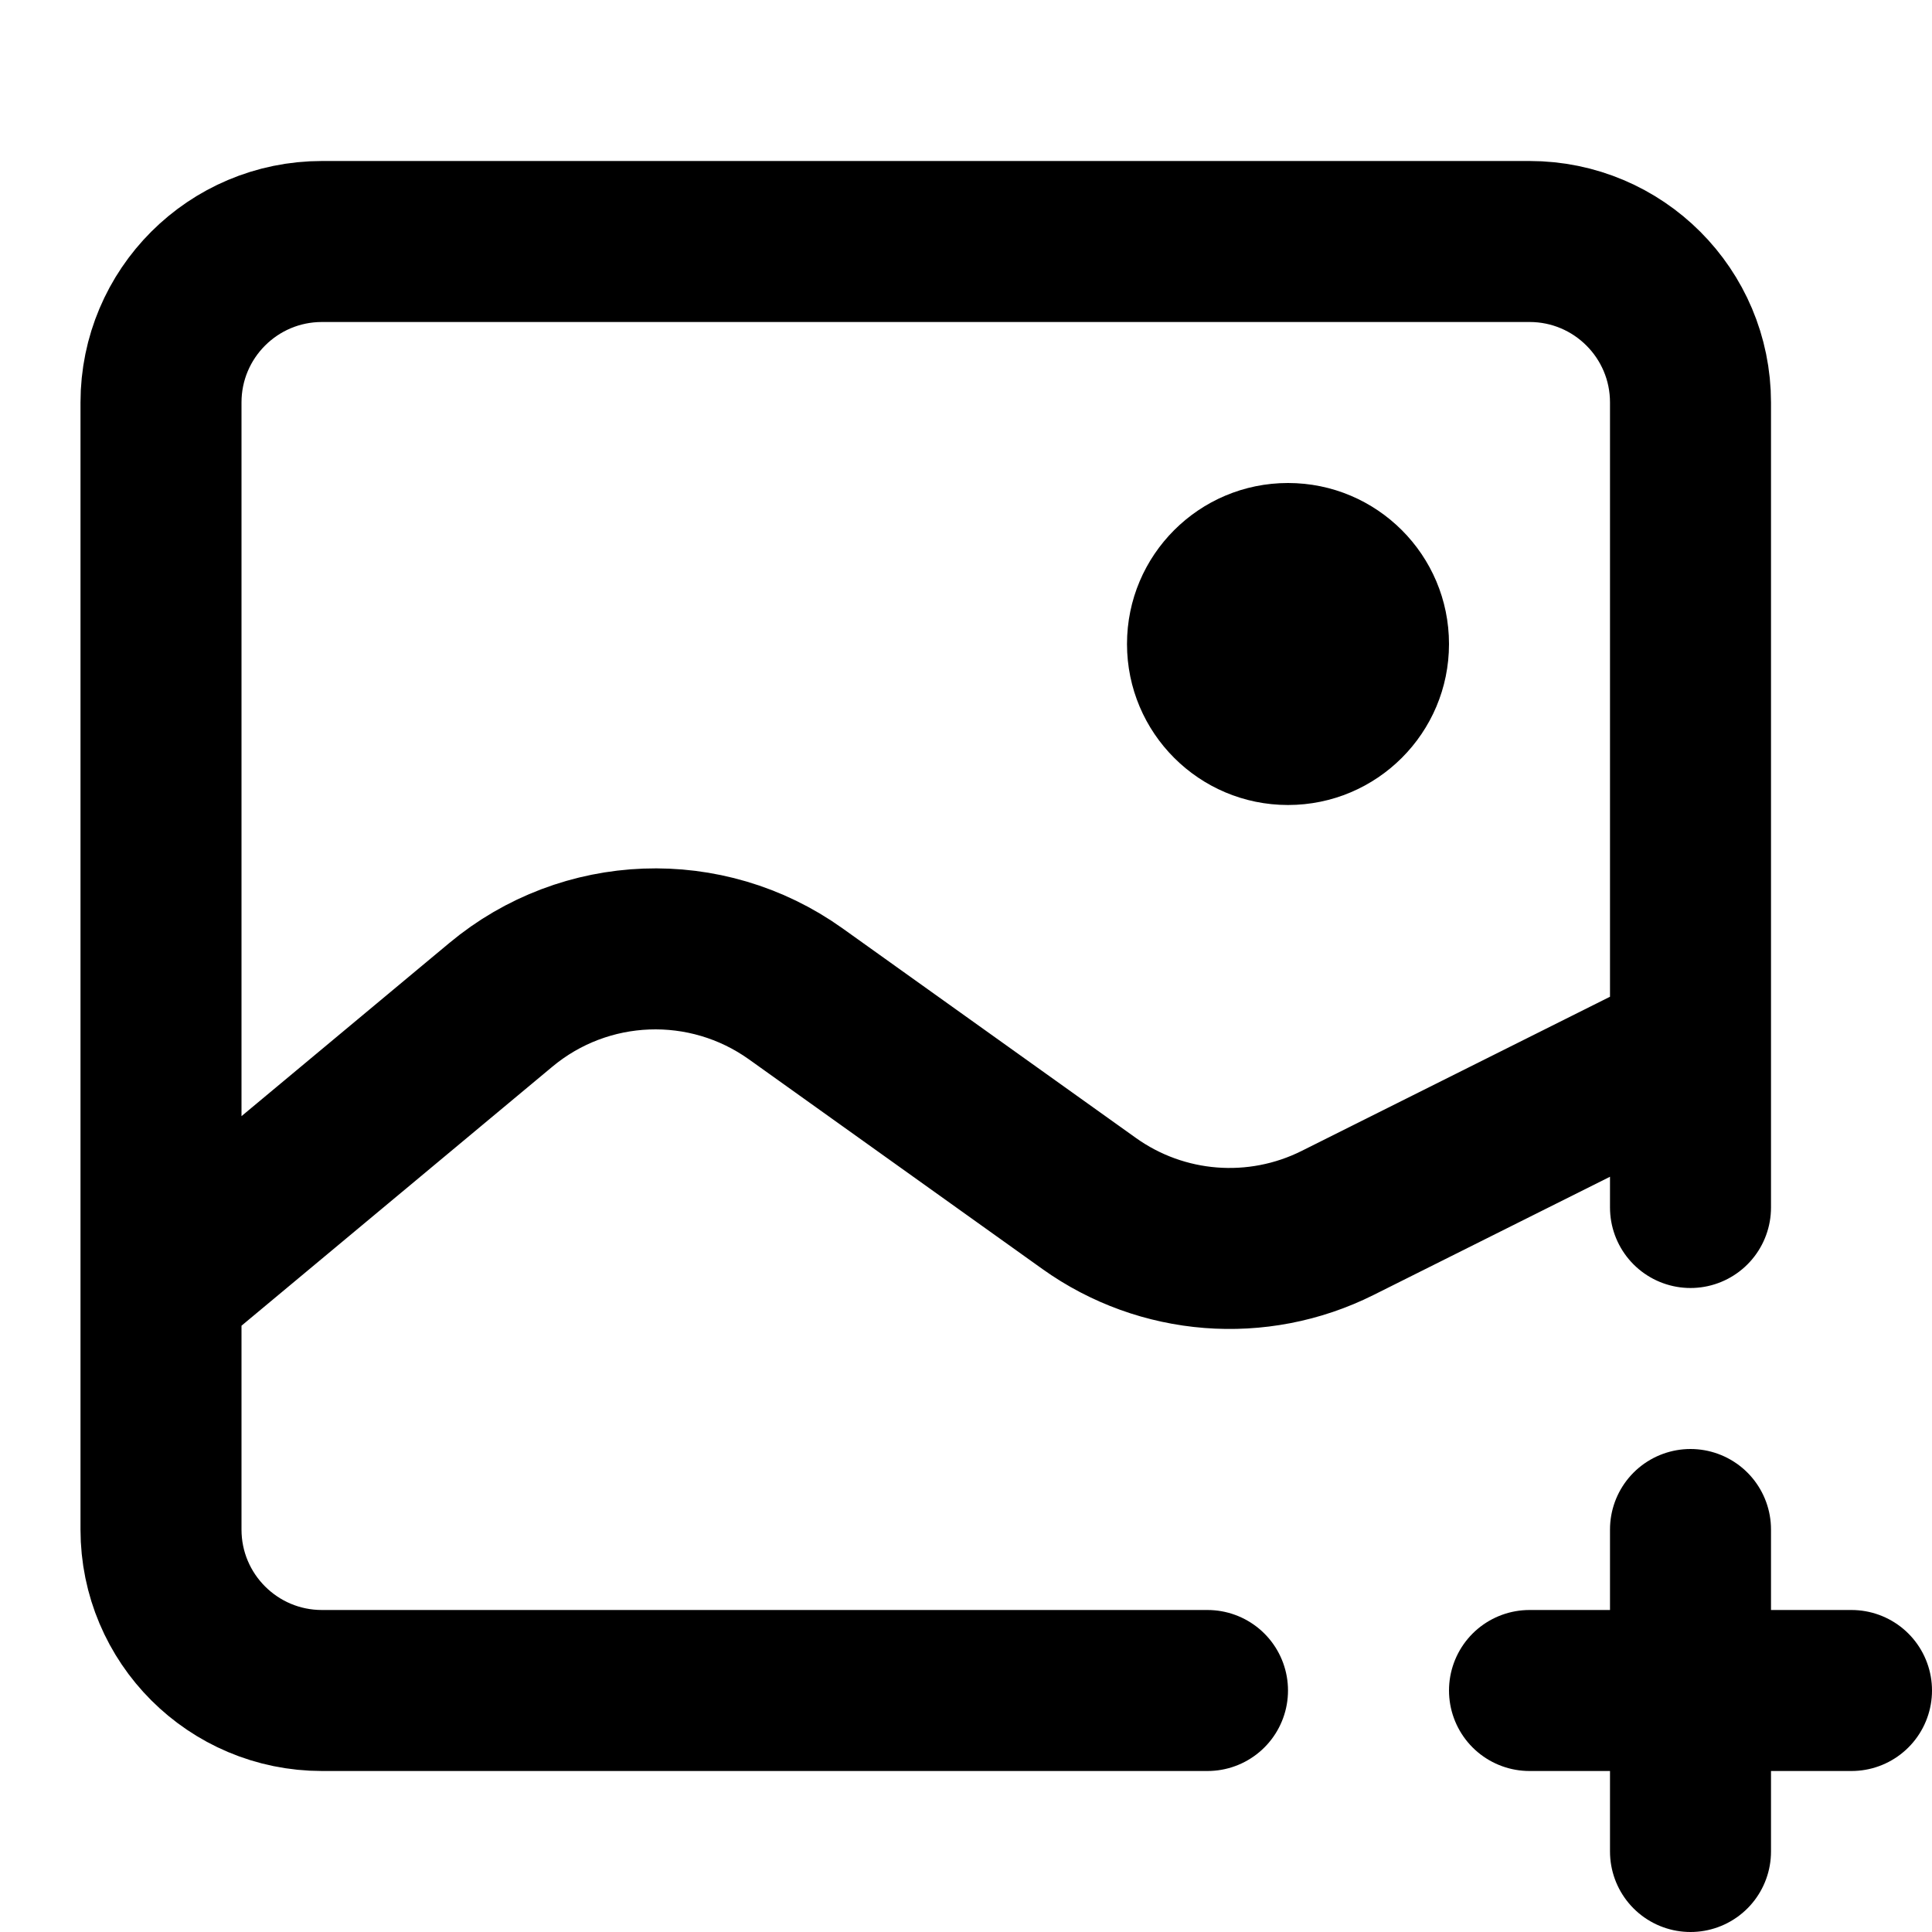 <svg width="24" height="24" viewBox="0 0 24 24" fill="none" xmlns="http://www.w3.org/2000/svg">
<path d="M21 21V23M21 21H23M21 21V19M21 21H19M2 16V19C2 20.105 2.895 21 4 21H15M2 16V5C2 3.895 2.895 3 4 3H19C20.105 3 21 3.895 21 5V13M2 16L6.221 12.483C7.269 11.609 8.774 11.553 9.885 12.346L13.53 14.95C14.434 15.596 15.622 15.689 16.616 15.192L21 13M21 13V15" stroke="black" stroke-width="2" stroke-linecap="round" stroke-linejoin="round"/>
<circle cx="16" cy="8" r="2" fill="black"/>
</svg>
